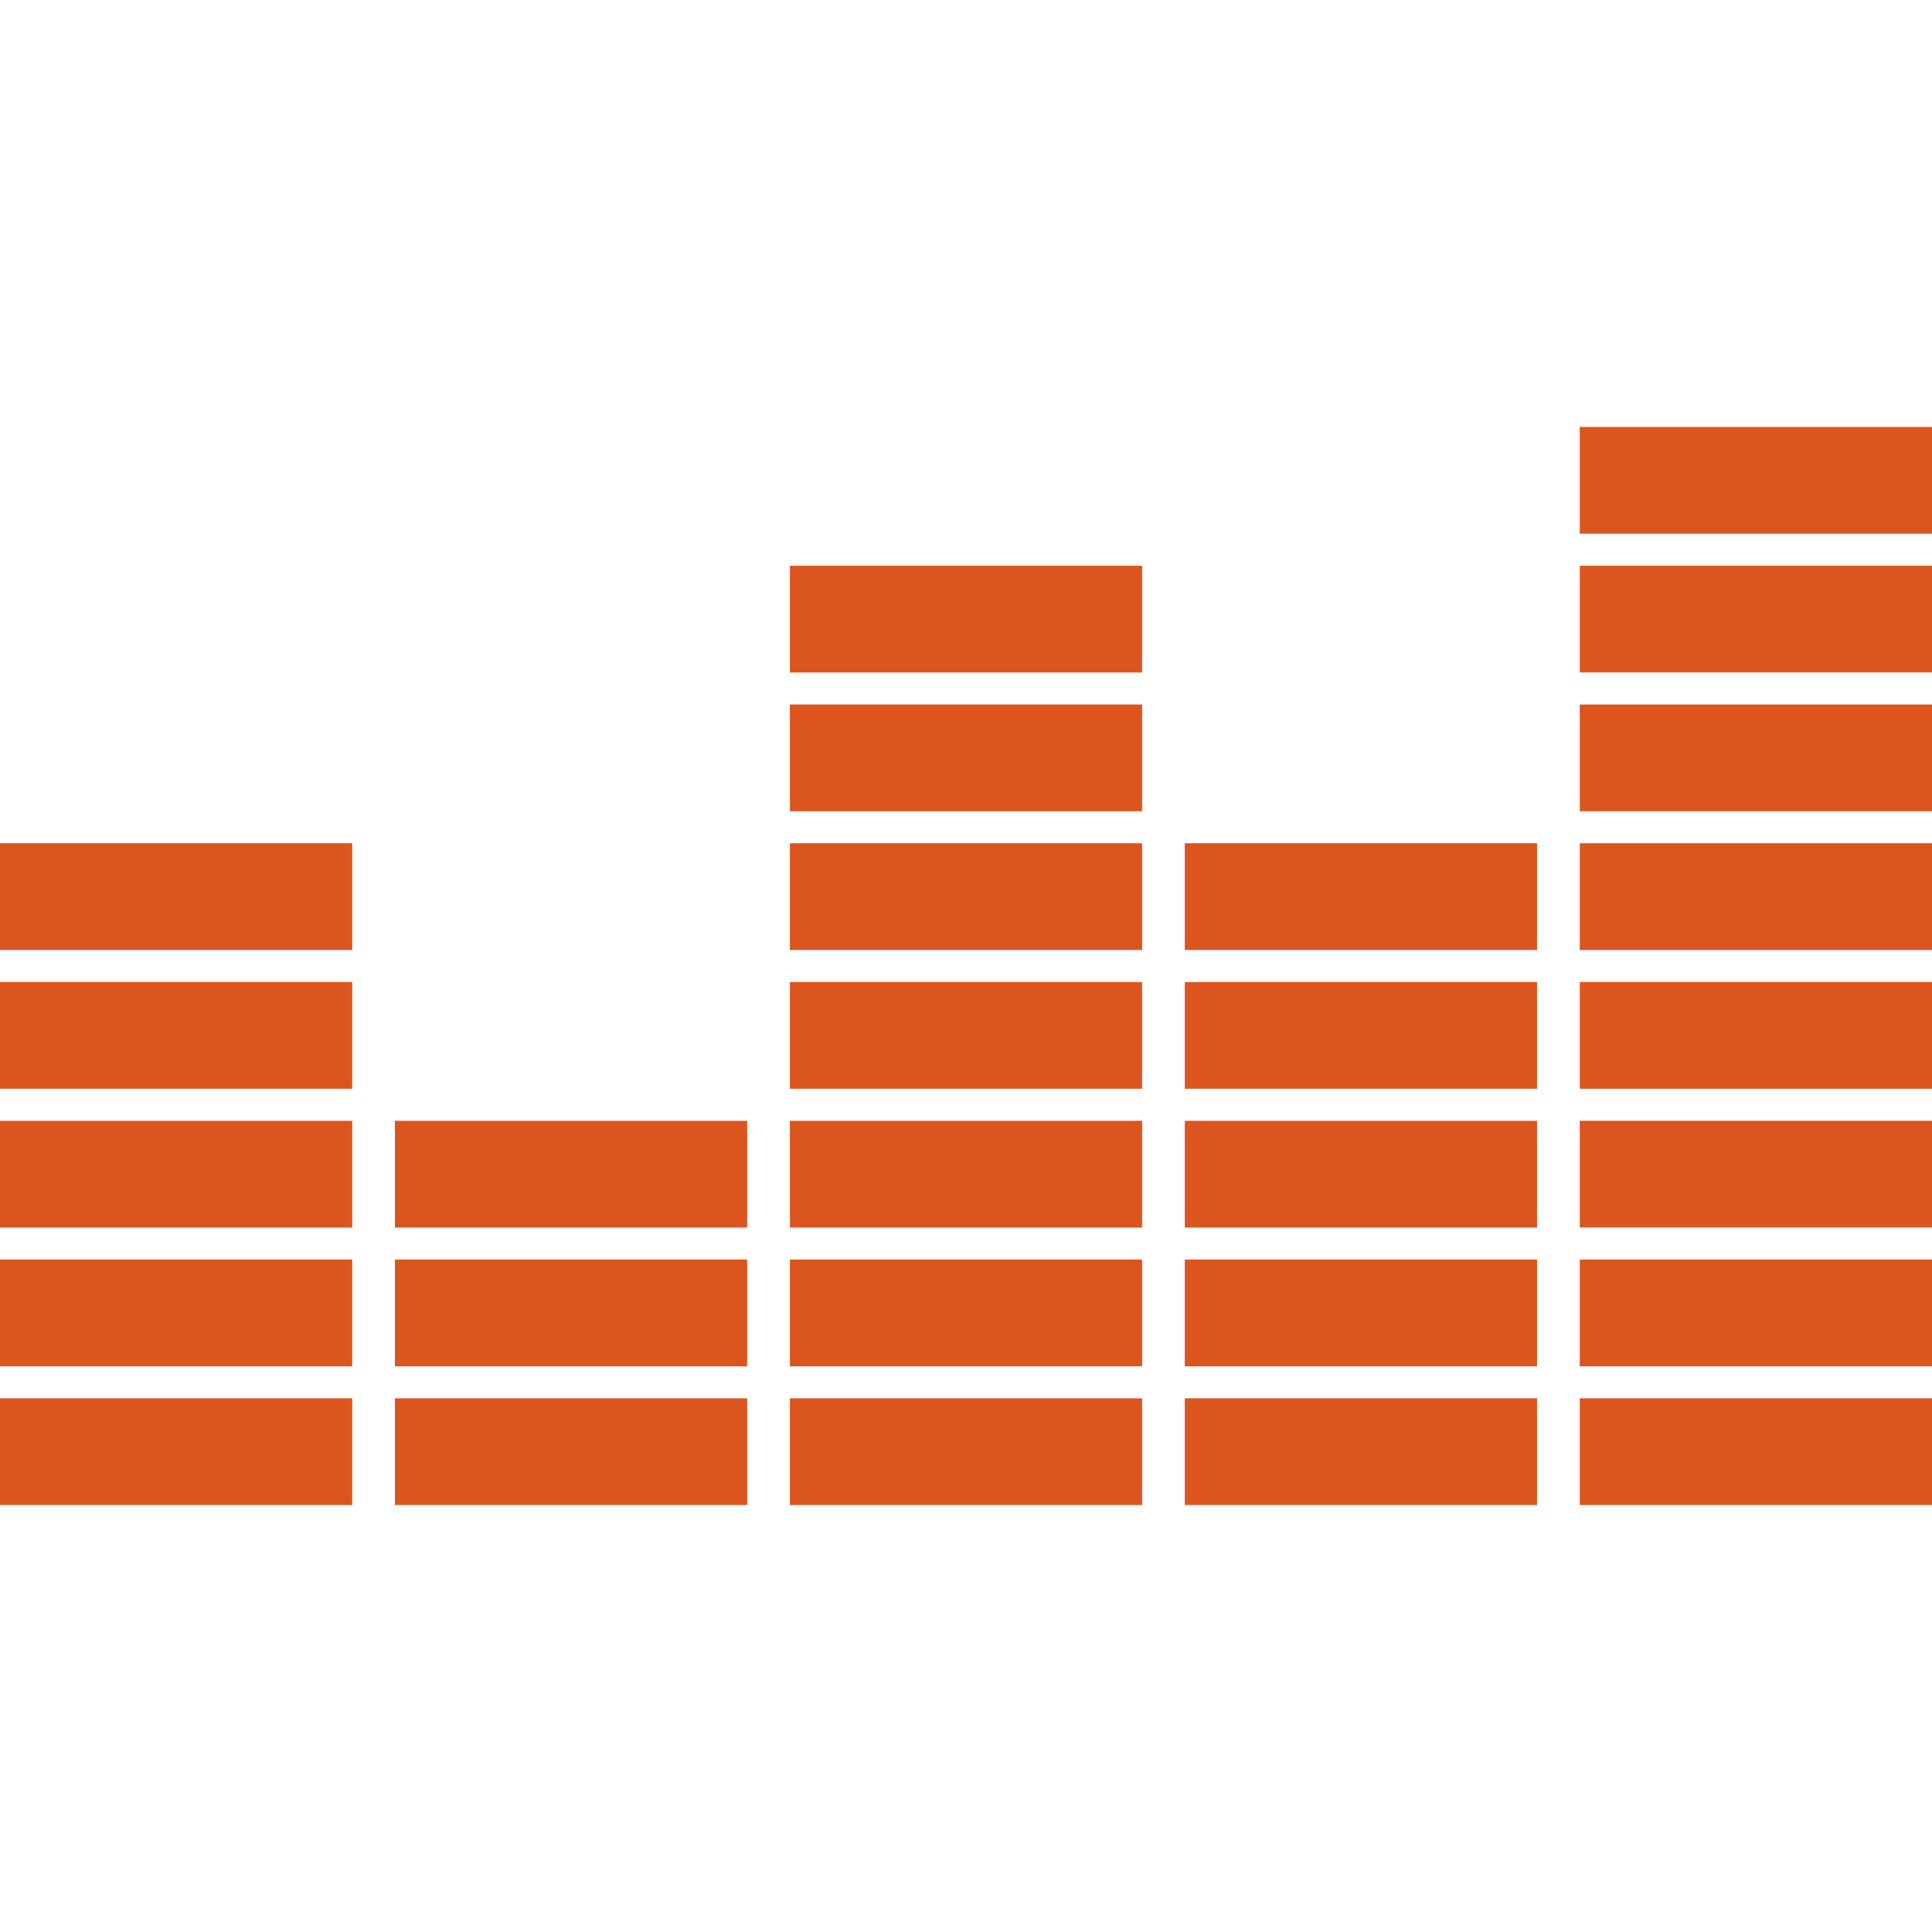 <?xml version="1.0" encoding="iso-8859-1"?>
<!-- Generator: Adobe Illustrator 16.0.0, SVG Export Plug-In . SVG Version: 6.00 Build 0)  -->
<!DOCTYPE svg PUBLIC "-//W3C//DTD SVG 1.1//EN" "http://www.w3.org/Graphics/SVG/1.1/DTD/svg11.dtd">
<svg xmlns="http://www.w3.org/2000/svg" xmlns:xlink="http://www.w3.org/1999/xlink" version="1.1" id="Capa_1" x="0px" y="0px" width="512px" height="512px" viewBox="0 0 97.848 97.848" style="enable-background:new 0 0 97.848 97.848;" xml:space="preserve">
<g>
	<g>
		<rect y="70.818" width="17.838" height="5.406" fill="#dc551e"/>
		<rect y="63.791" width="17.838" height="5.408" fill="#dc551e"/>
		<rect y="56.764" width="17.838" height="5.408" fill="#dc551e"/>
		<rect y="49.736" width="17.838" height="5.405" fill="#dc551e"/>
		<rect y="42.709" width="17.838" height="5.404" fill="#dc551e"/>
		<rect x="20.001" y="70.818" width="17.84" height="5.406" fill="#dc551e"/>
		<rect x="20.001" y="63.791" width="17.84" height="5.408" fill="#dc551e"/>
		<rect x="20.001" y="56.764" width="17.84" height="5.408" fill="#dc551e"/>
		<rect x="40.004" y="70.818" width="17.84" height="5.406" fill="#dc551e"/>
		<rect x="40.004" y="63.791" width="17.84" height="5.408" fill="#dc551e"/>
		<rect x="40.004" y="56.764" width="17.84" height="5.408" fill="#dc551e"/>
		<rect x="40.004" y="49.736" width="17.84" height="5.405" fill="#dc551e"/>
		<rect x="40.004" y="42.709" width="17.84" height="5.404" fill="#dc551e"/>
		<rect x="40.004" y="35.68" width="17.84" height="5.406" fill="#dc551e"/>
		<rect x="40.004" y="28.653" width="17.84" height="5.407" fill="#dc551e"/>
		<rect x="60.005" y="70.818" width="17.841" height="5.406" fill="#dc551e"/>
		<rect x="60.005" y="63.791" width="17.841" height="5.408" fill="#dc551e"/>
		<rect x="60.005" y="56.764" width="17.841" height="5.408" fill="#dc551e"/>
		<rect x="60.005" y="49.736" width="17.841" height="5.405" fill="#dc551e"/>
		<rect x="60.005" y="42.709" width="17.841" height="5.404" fill="#dc551e"/>
		<rect x="80.008" y="70.818" width="17.84" height="5.406" fill="#dc551e"/>
		<rect x="80.008" y="63.791" width="17.84" height="5.408" fill="#dc551e"/>
		<rect x="80.008" y="56.762" width="17.84" height="5.406" fill="#dc551e"/>
		<rect x="80.008" y="49.736" width="17.84" height="5.406" fill="#dc551e"/>
		<rect x="80.008" y="42.707" width="17.84" height="5.407" fill="#dc551e"/>
		<rect x="80.008" y="35.681" width="17.84" height="5.404" fill="#dc551e"/>
		<rect x="80.008" y="28.652" width="17.84" height="5.404" fill="#dc551e"/>
		<rect x="80.008" y="21.623" width="17.84" height="5.406" fill="#dc551e"/>
	</g>
</g>
<g>
</g>
<g>
</g>
<g>
</g>
<g>
</g>
<g>
</g>
<g>
</g>
<g>
</g>
<g>
</g>
<g>
</g>
<g>
</g>
<g>
</g>
<g>
</g>
<g>
</g>
<g>
</g>
<g>
</g>
</svg>
